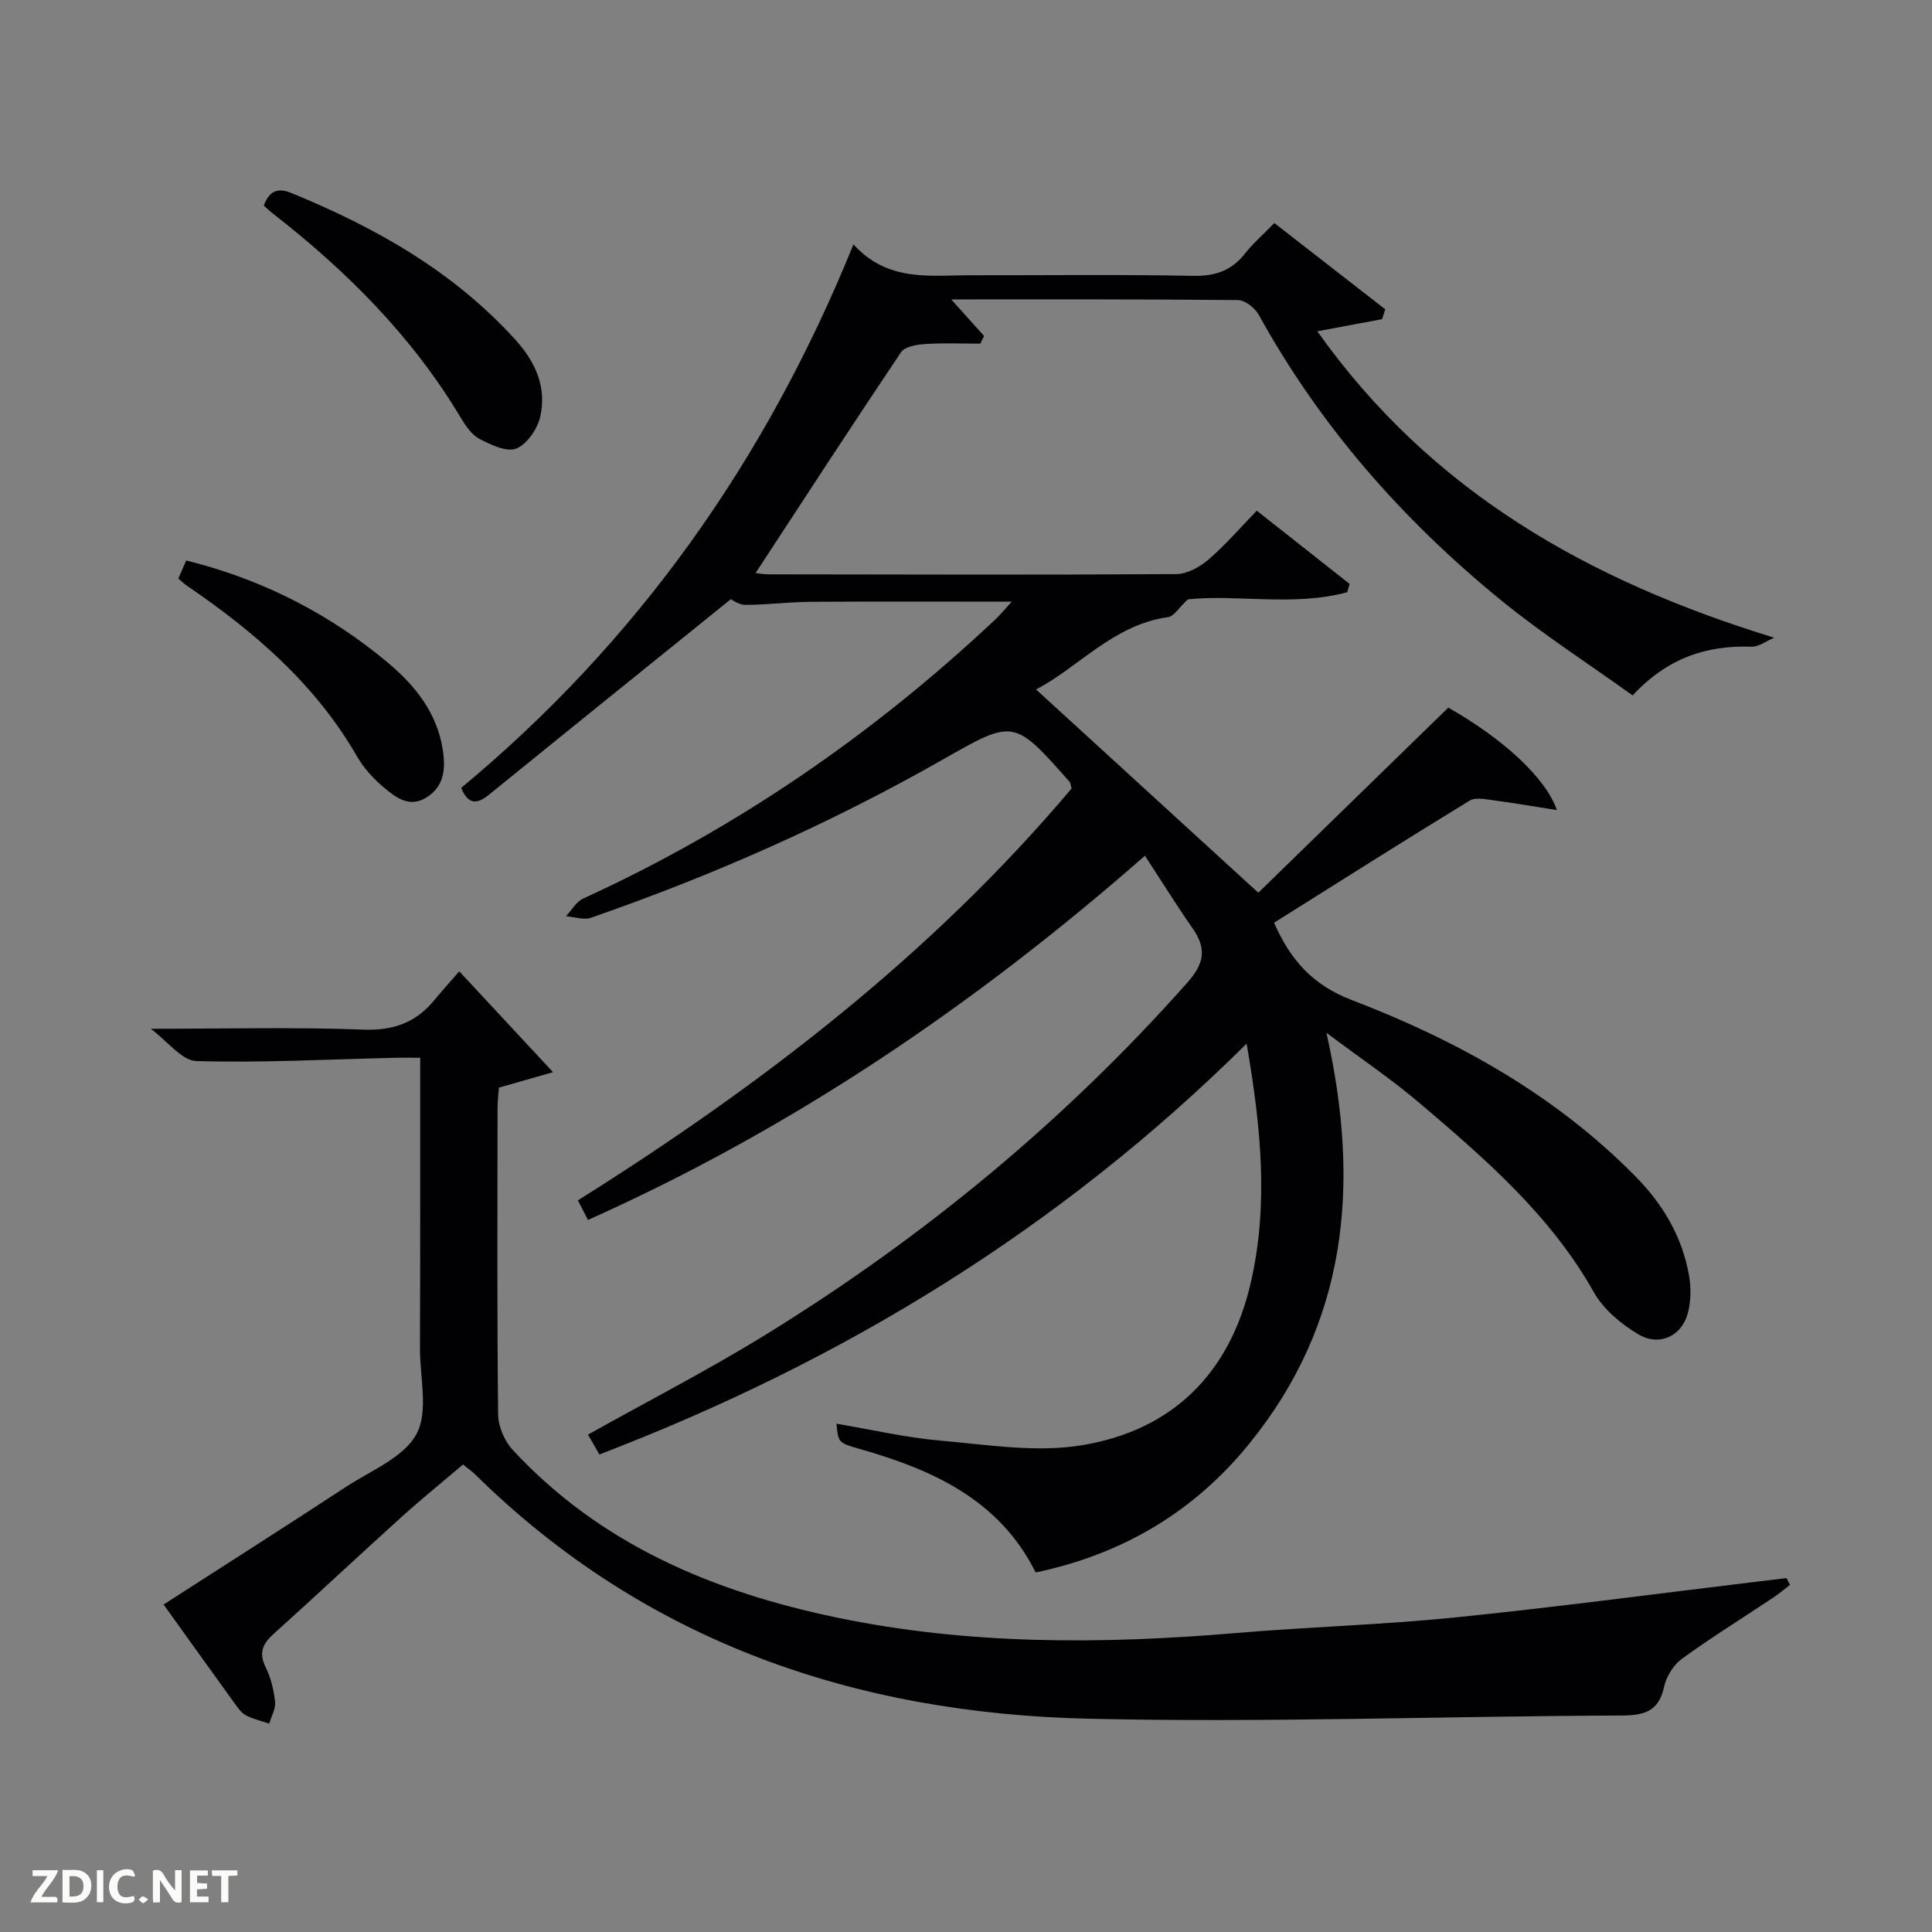 <svg enable-background="new 0 0 400 400" viewBox="0 0 400 400" xmlns="http://www.w3.org/2000/svg"><rect x="0" y="0" width="400" height="400" fill="#808080" stroke="none"/><path d="m176.7 50.6c7.16 7.88 15.92 6.37 24.33 6.39 15.33.02 30.67-.18 45.99.12 4.6.09 7.97-1.08 10.77-4.65 1.63-2.07 3.66-3.83 6.05-6.28 7.75 6.03 15.36 11.95 22.96 17.86-.22.68-.44 1.36-.66 2.04-4.07.76-8.14 1.53-13.4 2.51 23.57 33.24 56.17 51.65 94.59 63.44-1.58.65-3.18 1.91-4.73 1.86-9.32-.31-17.39 2.34-24.58 10.09-9.13-6.56-18.61-12.66-27.3-19.75-20.3-16.56-37.38-35.97-50.1-59.04-.79-1.43-2.84-3.04-4.32-3.06-19.64-.2-39.28-.14-59.35-.14 2.45 2.74 4.62 5.15 6.79 7.57-.26.53-.52 1.06-.78 1.59-3.81 0-7.64-.17-11.43.08-1.73.11-4.19.52-4.98 1.69-10.18 15.15-20.12 30.46-30.11 45.71.18.02 1.39.27 2.6.28 28.16.04 56.32.13 84.49-.05 2.27-.01 4.9-1.48 6.71-3.04 3.51-3.02 6.56-6.59 9.96-10.09 6.61 5.22 12.92 10.19 19.23 15.17-.17.57-.34 1.15-.51 1.72-11.24 3-22.89.38-32.99 1.47-1.88 1.75-2.86 3.5-4.07 3.67-11.4 1.59-18.6 10.46-27.36 14.98 15.3 13.99 30.47 27.87 46.02 42.09 12.57-12.25 25.99-25.32 39.33-38.32 11.15 6.3 20.19 14.48 22.48 21.21-4.72-.74-8.78-1.46-12.86-1.99-1.73-.22-3.92-.74-5.19.03-13.6 8.3-27.06 16.84-40.5 25.28 3.41 7.74 7.98 12.9 16.1 16.01 21.87 8.38 42.21 19.68 58.86 36.65 5.6 5.71 9.54 12.38 10.94 20.3.45 2.54.43 5.38-.23 7.86-1.24 4.75-5.87 6.98-10.22 4.41-3.58-2.12-7.23-5.16-9.23-8.71-8.96-15.92-22.42-27.55-35.98-39.09-5.76-4.91-12.08-9.16-19.4-14.65 7.18 31.83 4.17 60.26-15.96 85.07-11.37 14.02-26.12 22.87-44.23 26.67-7.54-15.07-21.31-21.26-36.39-25.56-4.49-1.28-4.48-1.31-4.86-5.24 7.26 1.22 14.33 2.88 21.48 3.5 9.74.85 19.82 2.52 29.28.97 18.76-3.07 30.68-14.82 35.02-33.67 3.73-16.19 2.11-32.26-.86-49.48-38.85 38.5-83.69 65.78-134 85.05-.85-1.48-1.65-2.86-2.36-4.11 12.57-7.04 25.11-13.48 37.08-20.87 32.48-20.06 61.66-44.13 87.05-72.76 3.49-3.94 3.96-7 1.07-11.15-3.39-4.86-6.51-9.9-9.89-15.07-35.29 30.94-72.99 56.48-115.32 75.41-.82-1.6-1.4-2.72-2.08-4.06 38.12-23.93 73.32-51.01 102.22-85.28-.23-.77-.23-1.16-.42-1.37-11.59-13.11-11.53-12.99-26.4-4.53-23.19 13.19-47.5 23.93-72.69 32.67-1.51.52-3.44-.19-5.18-.32 1.18-1.25 2.14-3.01 3.59-3.67 31.63-14.46 59.87-33.89 85.19-57.66 1.17-1.09 2.18-2.35 3.5-3.79-14.23 0-27.95-.06-41.67.03-4.48.03-8.96.63-13.45.63-1.44 0-2.87-1.12-3.02-1.18-16.95 13.69-33.51 27.02-50.01 40.43-2.46 2-4.32 2.27-5.83-1.35 36.34-30.17 63-67.61 81.22-112.53z" fill="#010104"/><path d="m95.08 201.1c6.64 7.13 12.57 13.51 19.42 20.88-4.63 1.33-7.74 2.22-11.21 3.21-.09 1.3-.27 2.73-.28 4.17-.02 21.16-.11 42.32.12 63.48.03 2.48 1.31 5.49 3.01 7.33 18.14 19.61 41.49 29.38 67.03 34.71 27.43 5.72 55.1 5.56 82.87 3.21 15.07-1.27 30.21-1.69 45.25-3.22 20.98-2.13 41.89-4.93 62.82-7.45l5.76-.69c.24.47.49.94.73 1.4-1.16.89-2.28 1.85-3.5 2.66-6.3 4.2-12.74 8.19-18.86 12.63-1.75 1.27-3.24 3.66-3.7 5.79-1.11 5.14-4.09 5.95-8.86 5.97-36.8.13-73.62 1.51-110.4.66-48.29-1.11-91.72-15.92-126.93-50.6-.59-.58-1.28-1.05-2.48-2.03-4.21 3.58-8.56 7.1-12.71 10.84-8.89 8.03-17.63 16.24-26.54 24.26-2.28 2.05-3.07 3.93-1.61 6.89 1.08 2.19 1.68 4.72 1.94 7.15.15 1.44-.77 2.99-1.21 4.5-1.62-.55-3.34-.92-4.83-1.71-.97-.52-1.69-1.59-2.37-2.53-4.86-6.71-9.67-13.45-14.67-20.41 12.73-8.19 25.33-16.22 37.84-24.41 5.13-3.35 11.89-6.04 14.51-10.87 2.53-4.66.72-11.69.73-17.69.07-19.82.05-39.64.05-60.23-1.94 0-3.69-.04-5.44.01-13.64.32-27.28 1.06-40.9.67-3.04-.09-5.96-4.1-9.45-6.68 15.54 0 29.79-.37 44 .17 6.26.24 10.91-1.45 14.74-6.14 1.49-1.8 3.05-3.53 5.13-5.93z" fill="#010104"/><path d="m54.62 42.56c1.11-3.01 2.82-3.79 5.78-2.57 17.39 7.13 33.45 16.18 46.28 30.32 4.22 4.65 6.51 9.84 5.19 15.88-.56 2.56-2.71 5.74-4.96 6.67-1.97.81-5.27-.76-7.62-1.98-1.64-.85-2.91-2.74-3.91-4.42-10.05-16.82-23.63-30.38-38.97-42.32-.64-.5-1.22-1.08-1.79-1.58z" fill="#010104"/><path d="m36.92 119.79c.52-1.2 1.02-2.36 1.63-3.75.95.25 1.7.44 2.45.64 14.48 3.94 27.51 10.72 39.03 20.29 5.84 4.85 10.54 10.59 11.68 18.52.56 3.86.18 7.36-3.42 9.62-3.59 2.24-6.44-.07-8.92-2.16-2.12-1.79-4.1-3.99-5.48-6.39-8.61-14.93-21.24-25.79-35.23-35.32-.53-.37-1-.83-1.74-1.45z" fill="#010104"/><g fill="#fbfcfa"><path d="m37.59 393.81c-.92.31-1.52.05-2-.78-.7-1.2-1.52-2.34-2.47-3.78v4.59c-.55.03-.95.05-1.41.07-.03-.37-.06-.64-.06-.91 0-1.91 0-3.81 0-5.7 1.13-.41 1.77-.03 2.29.91.62 1.11 1.38 2.14 2.31 3.19v-4.2h1.35v6.61z"/><path d="m12.94 393.88v-6.75c1.9.19 3.93-.54 5.37 1.29.8 1.01.78 2.88.03 3.97-1.37 1.97-3.4 1.51-5.4 1.49m1.45-1.22c2.04.12 2.92-.58 2.89-2.21-.03-1.51-.98-2.19-2.89-2z"/><path d="m11.81 393.87h-5.49c.68-2.18 2.47-3.48 3.51-5.45h-3.08v-1.21h5.29c-.71 2.13-2.44 3.48-3.47 5.51.86 0 1.63.04 2.39-.01.79-.05 1.14.21.85 1.16"/><path d="m39.33 393.86v-6.61h3.7v1.07h-2.22v1.52c.68.04 1.34.09 2.07.13v1.07c-.72.05-1.38.09-2.1.14v1.48h2.4v1.19h-3.85z"/><path d="m27.71 388.56c-1.15-.3-2.46-.61-3.1.64-.37.73-.41 1.93-.06 2.67.63 1.35 1.99.93 3.17.68.35.94-.01 1.32-.93 1.46-1.62.25-3.05-.27-3.76-1.48-.72-1.24-.6-3.03.31-4.17.88-1.11 2.71-1.7 4-1.16.32.13.44.74.65 1.12-.1.08-.19.16-.28.24"/><path d="m49.15 387.24v1.07c-.59.02-1.17.05-1.87.08v5.44h-1.48v-5.44h-1.85c-.05-.4-.08-.73-.13-1.15z"/><path d="m20.06 387.21h1.33v6.62h-1.33z"/><path d="m30.68 393.25c-.49.38-.8.79-1.05.76-.32-.05-.6-.45-.9-.7.26-.24.51-.64.8-.67.29-.04.62.3 1.15.61"/></g></svg>